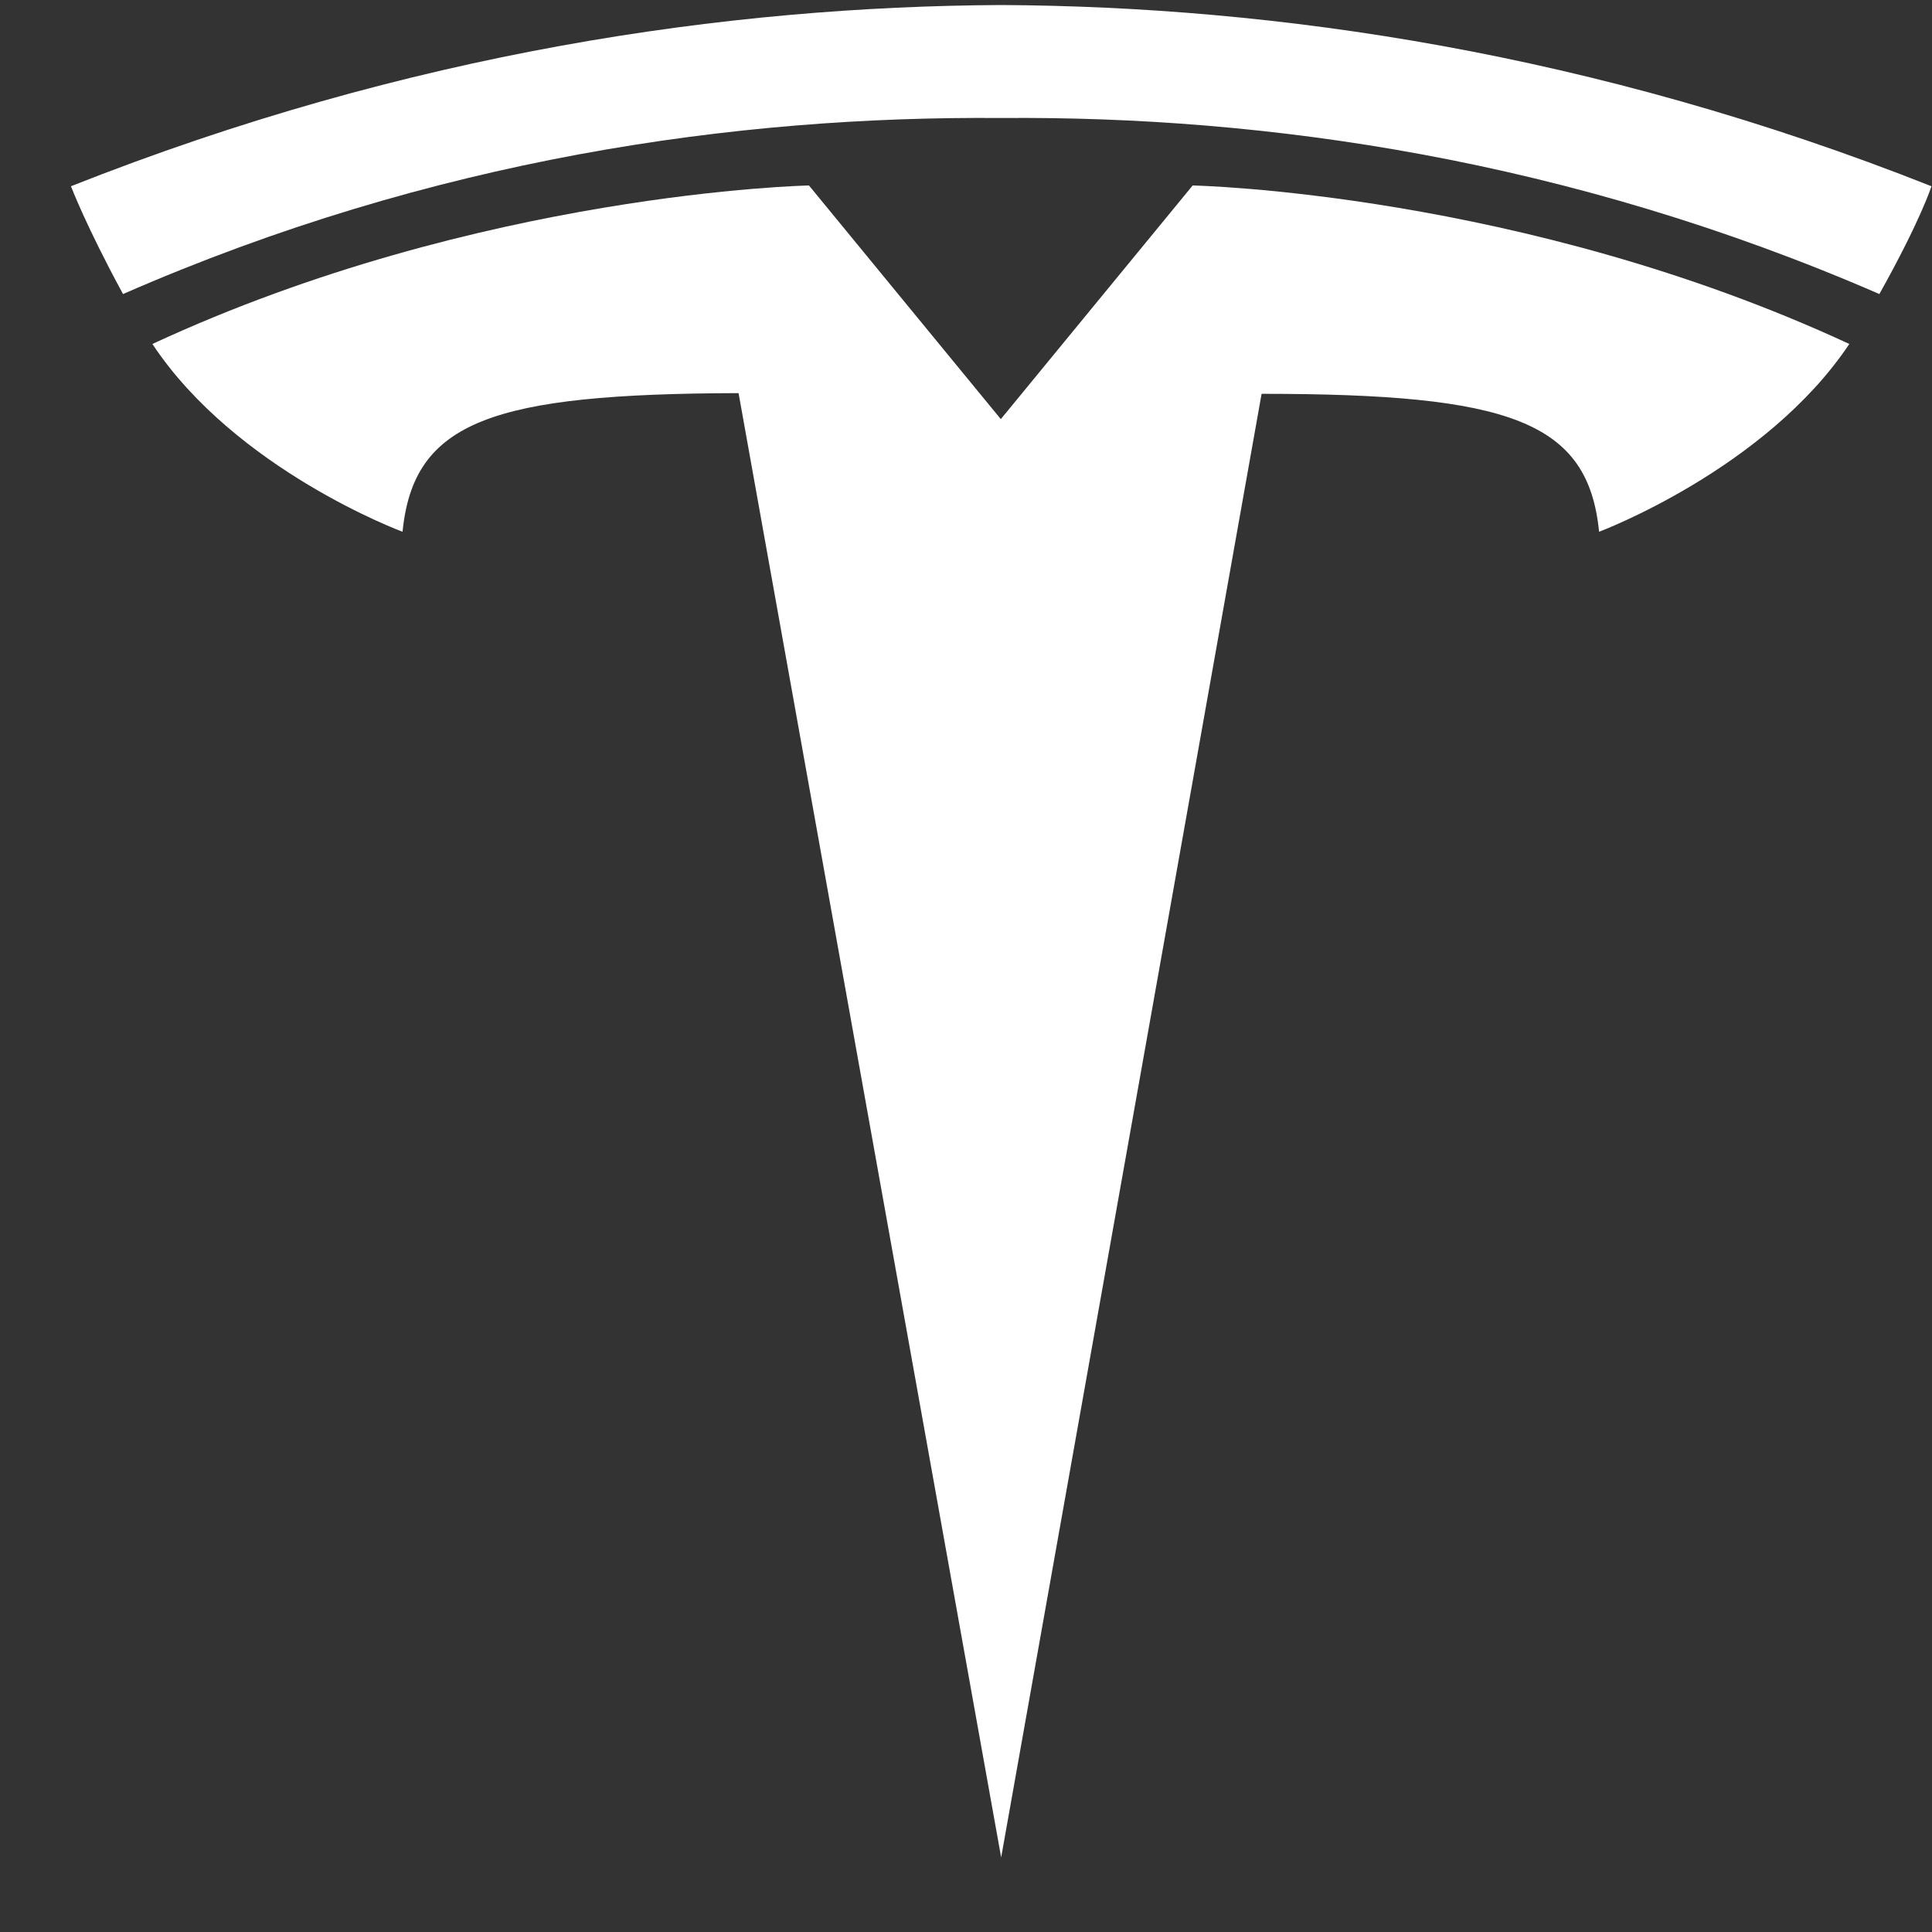 <svg width="25" height="25" viewBox="0 0 25 25" fill="none" xmlns="http://www.w3.org/2000/svg">
<rect x="0" y="0" width="25" height="25" fill="#333333" stroke="none"/>
<g clip-path="url(#clip0_49_127)">
<g clip-path="url(#clip1_49_127)">
<g clip-path="url(#clip2_49_127)">
<path d="M12.955 24.035L16.325 5.096C19.534 5.096 20.55 5.448 20.692 6.881C20.692 6.881 22.847 6.074 23.93 4.451C19.695 2.486 15.433 2.4 15.433 2.4L12.946 5.429H12.955L10.468 2.4C10.468 2.4 6.206 2.486 1.972 4.451C3.054 6.084 5.209 6.881 5.209 6.881C5.351 5.448 6.367 5.096 9.557 5.087L12.955 24.035Z" fill="white"/>
<path d="M12.955 1.527C16.382 1.499 20.303 2.059 24.319 3.805C24.86 2.837 24.993 2.41 24.993 2.41C20.607 0.673 16.496 0.084 12.955 0.065C9.414 0.084 5.304 0.673 0.918 2.41C0.918 2.41 1.117 2.932 1.592 3.805C5.608 2.049 9.528 1.499 12.955 1.527Z" fill="white"/>
</g>
</g>
</g>
<defs>
<clipPath id="clip0_49_127">
<rect width="24.09" height="23.98" fill="white" transform="translate(0.91 0.06)"/>
</clipPath>
<clipPath id="clip1_49_127">
<rect width="24.09" height="23.98" fill="white" transform="translate(0.91 0.06)"/>
</clipPath>
<clipPath id="clip2_49_127">
<rect width="24.075" height="23.98" fill="white" transform="translate(0.917 0.06)"/>
</clipPath>
</defs>
</svg>
